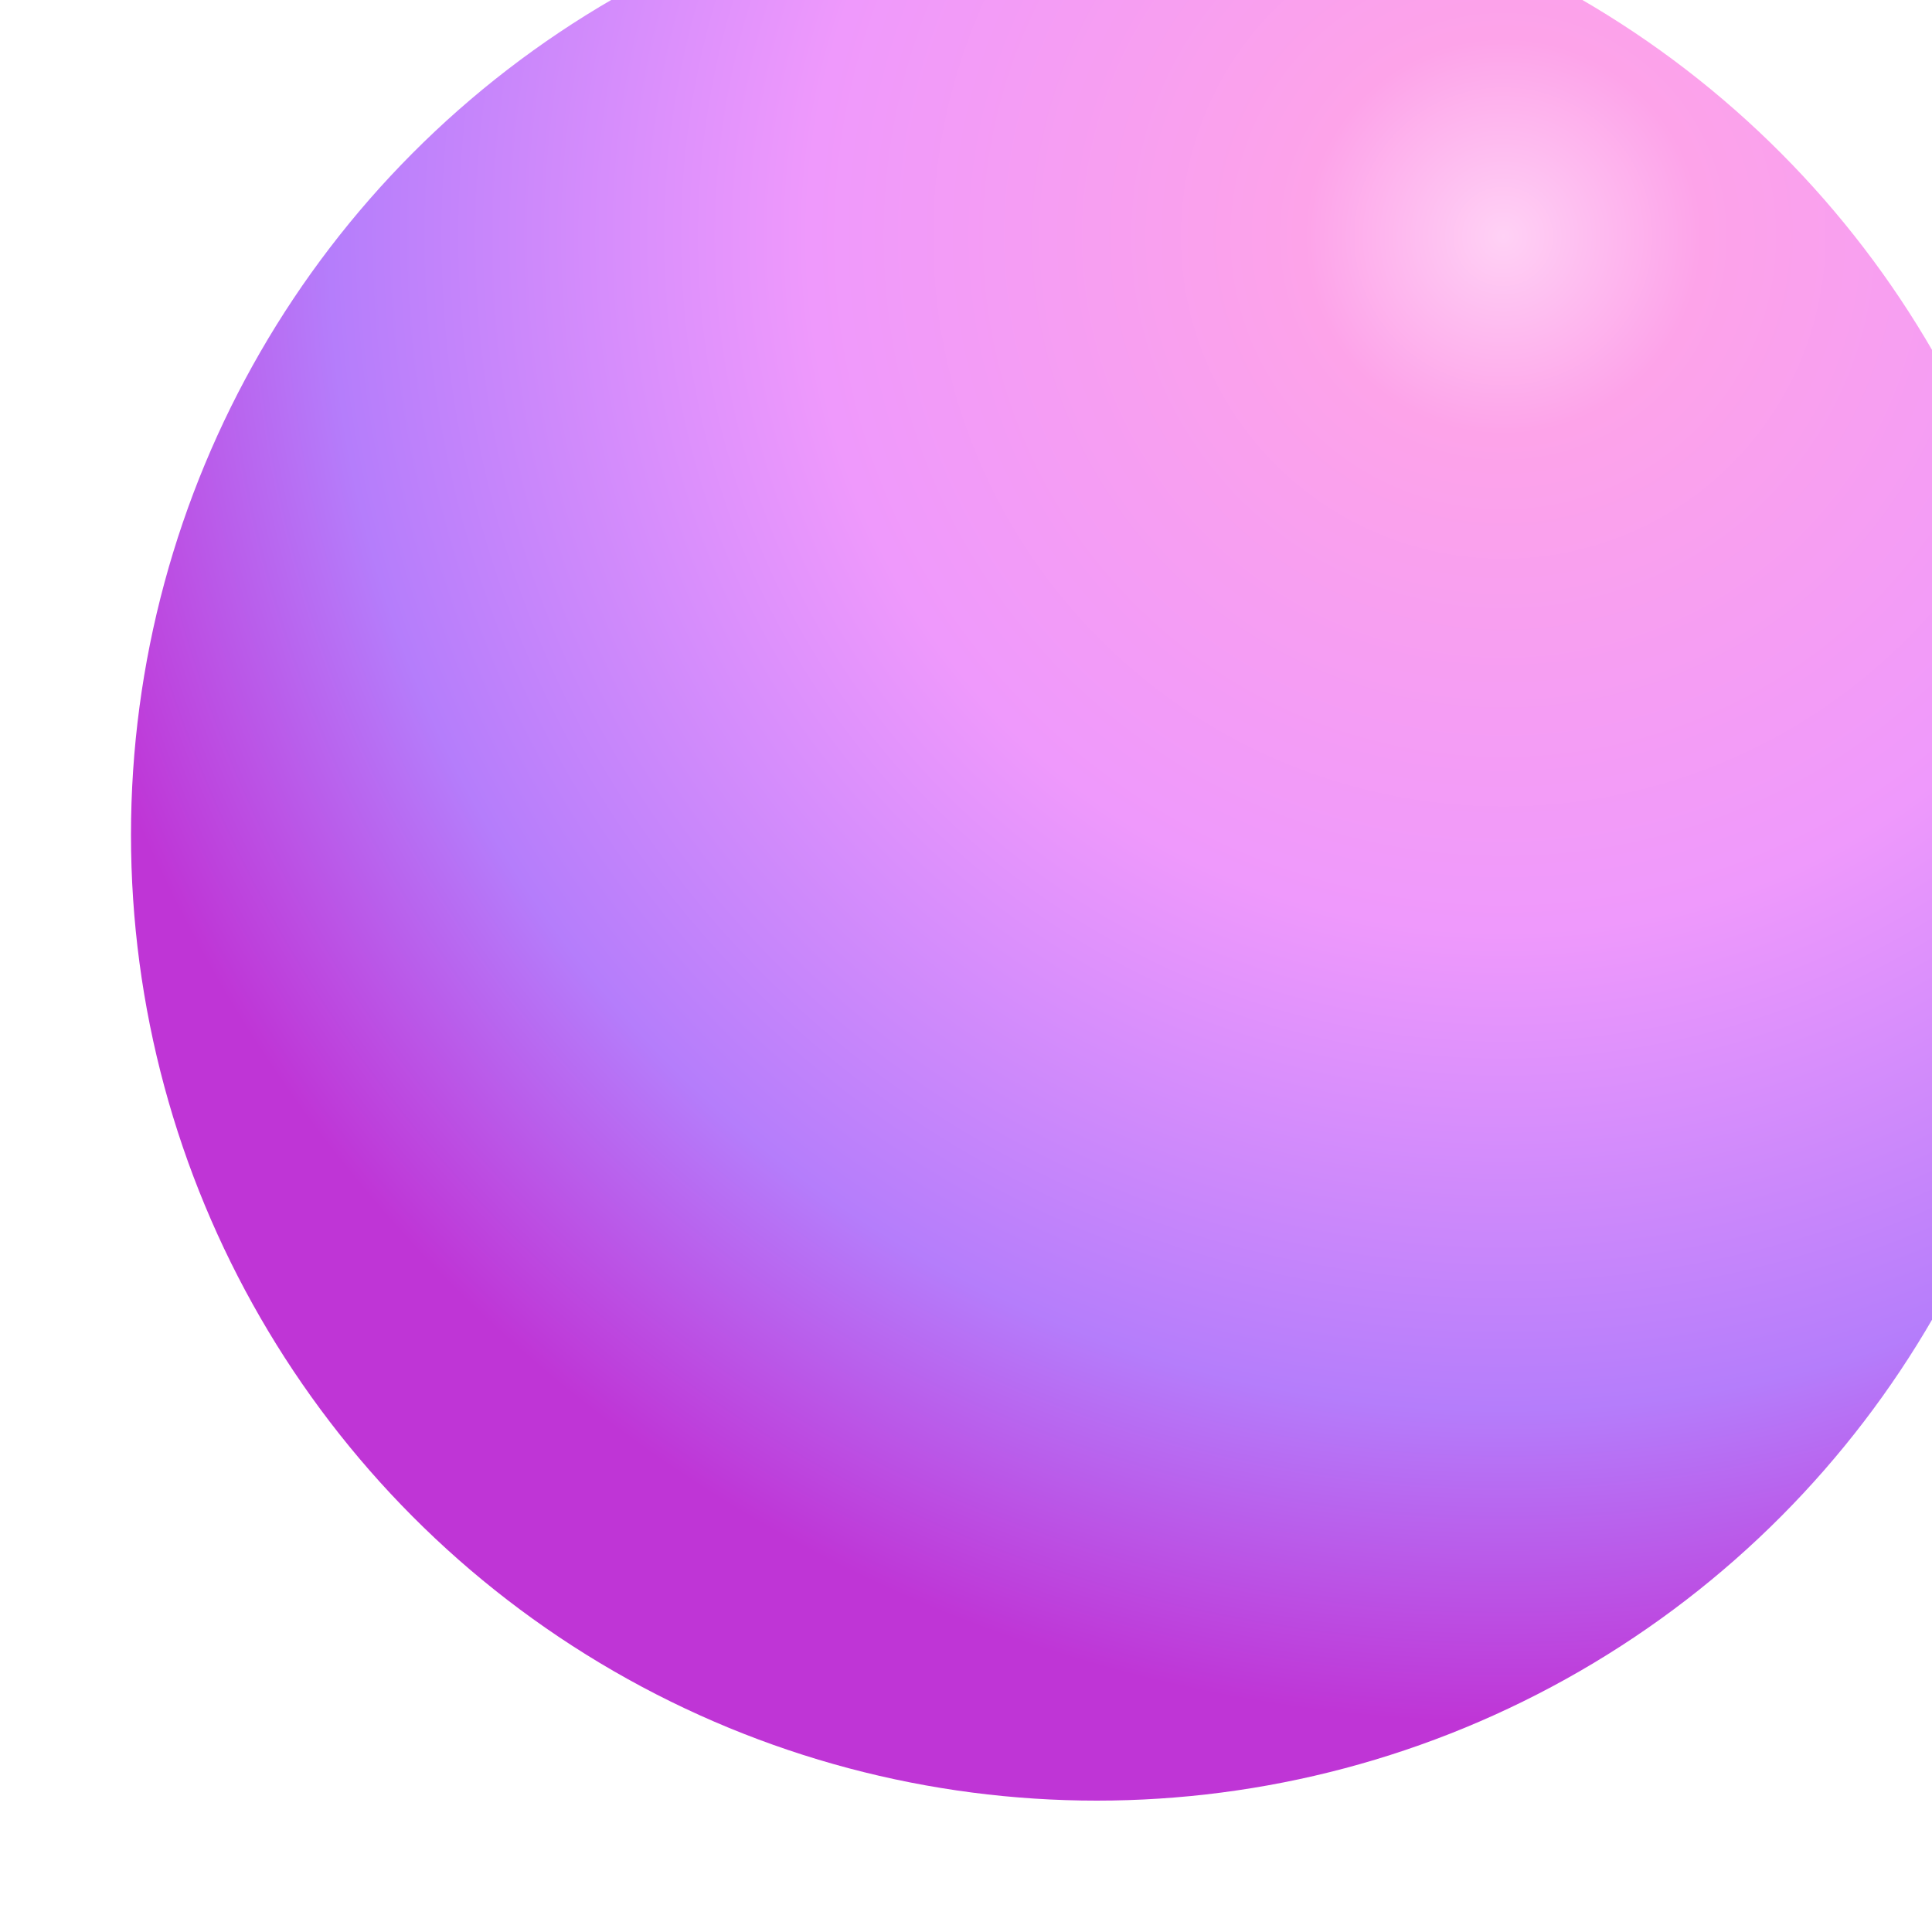 <svg width="59" height="59" viewBox="0 0 59 59" fill="none" xmlns="http://www.w3.org/2000/svg">
<g filter="url(#filter0_i_713_626)">
<circle cx="29.494" cy="29.494" r="29.494" fill="url(#paint0_radial_713_626)"/>
</g>
<defs>
<filter id="filter0_i_713_626" x="0" y="-4" width="62.988" height="62.988" filterUnits="userSpaceOnUse" color-interpolation-filters="sRGB">
<feFlood flood-opacity="0" result="BackgroundImageFix"/>
<feBlend mode="normal" in="SourceGraphic" in2="BackgroundImageFix" result="shape"/>
<feColorMatrix in="SourceAlpha" type="matrix" values="0 0 0 0 0 0 0 0 0 0 0 0 0 0 0 0 0 0 127 0" result="hardAlpha"/>
<feOffset dx="4" dy="-4"/>
<feGaussianBlur stdDeviation="5"/>
<feComposite in2="hardAlpha" operator="arithmetic" k2="-1" k3="1"/>
<feColorMatrix type="matrix" values="0 0 0 0 0.639 0 0 0 0 0.95 0 0 0 0 0.992 0 0 0 1 0"/>
<feBlend mode="normal" in2="shape" result="effect1_innerShadow_713_626"/>
</filter>
<radialGradient id="paint0_radial_713_626" cx="0" cy="0" r="1" gradientUnits="userSpaceOnUse" gradientTransform="translate(42.287 11.194) rotate(121.325) scale(49.761)">
<stop offset="0" stop-color="#FFD1F5"/>
<stop offset="0.123" stop-color="#FDA3E9"/>
<stop offset="0.43" stop-color="#EF99FC"/>
<stop offset="0.727" stop-color="#B57DFB"/>
<stop offset="0.921" stop-color="#BF35D6"/>
</radialGradient>
</defs>
</svg>
